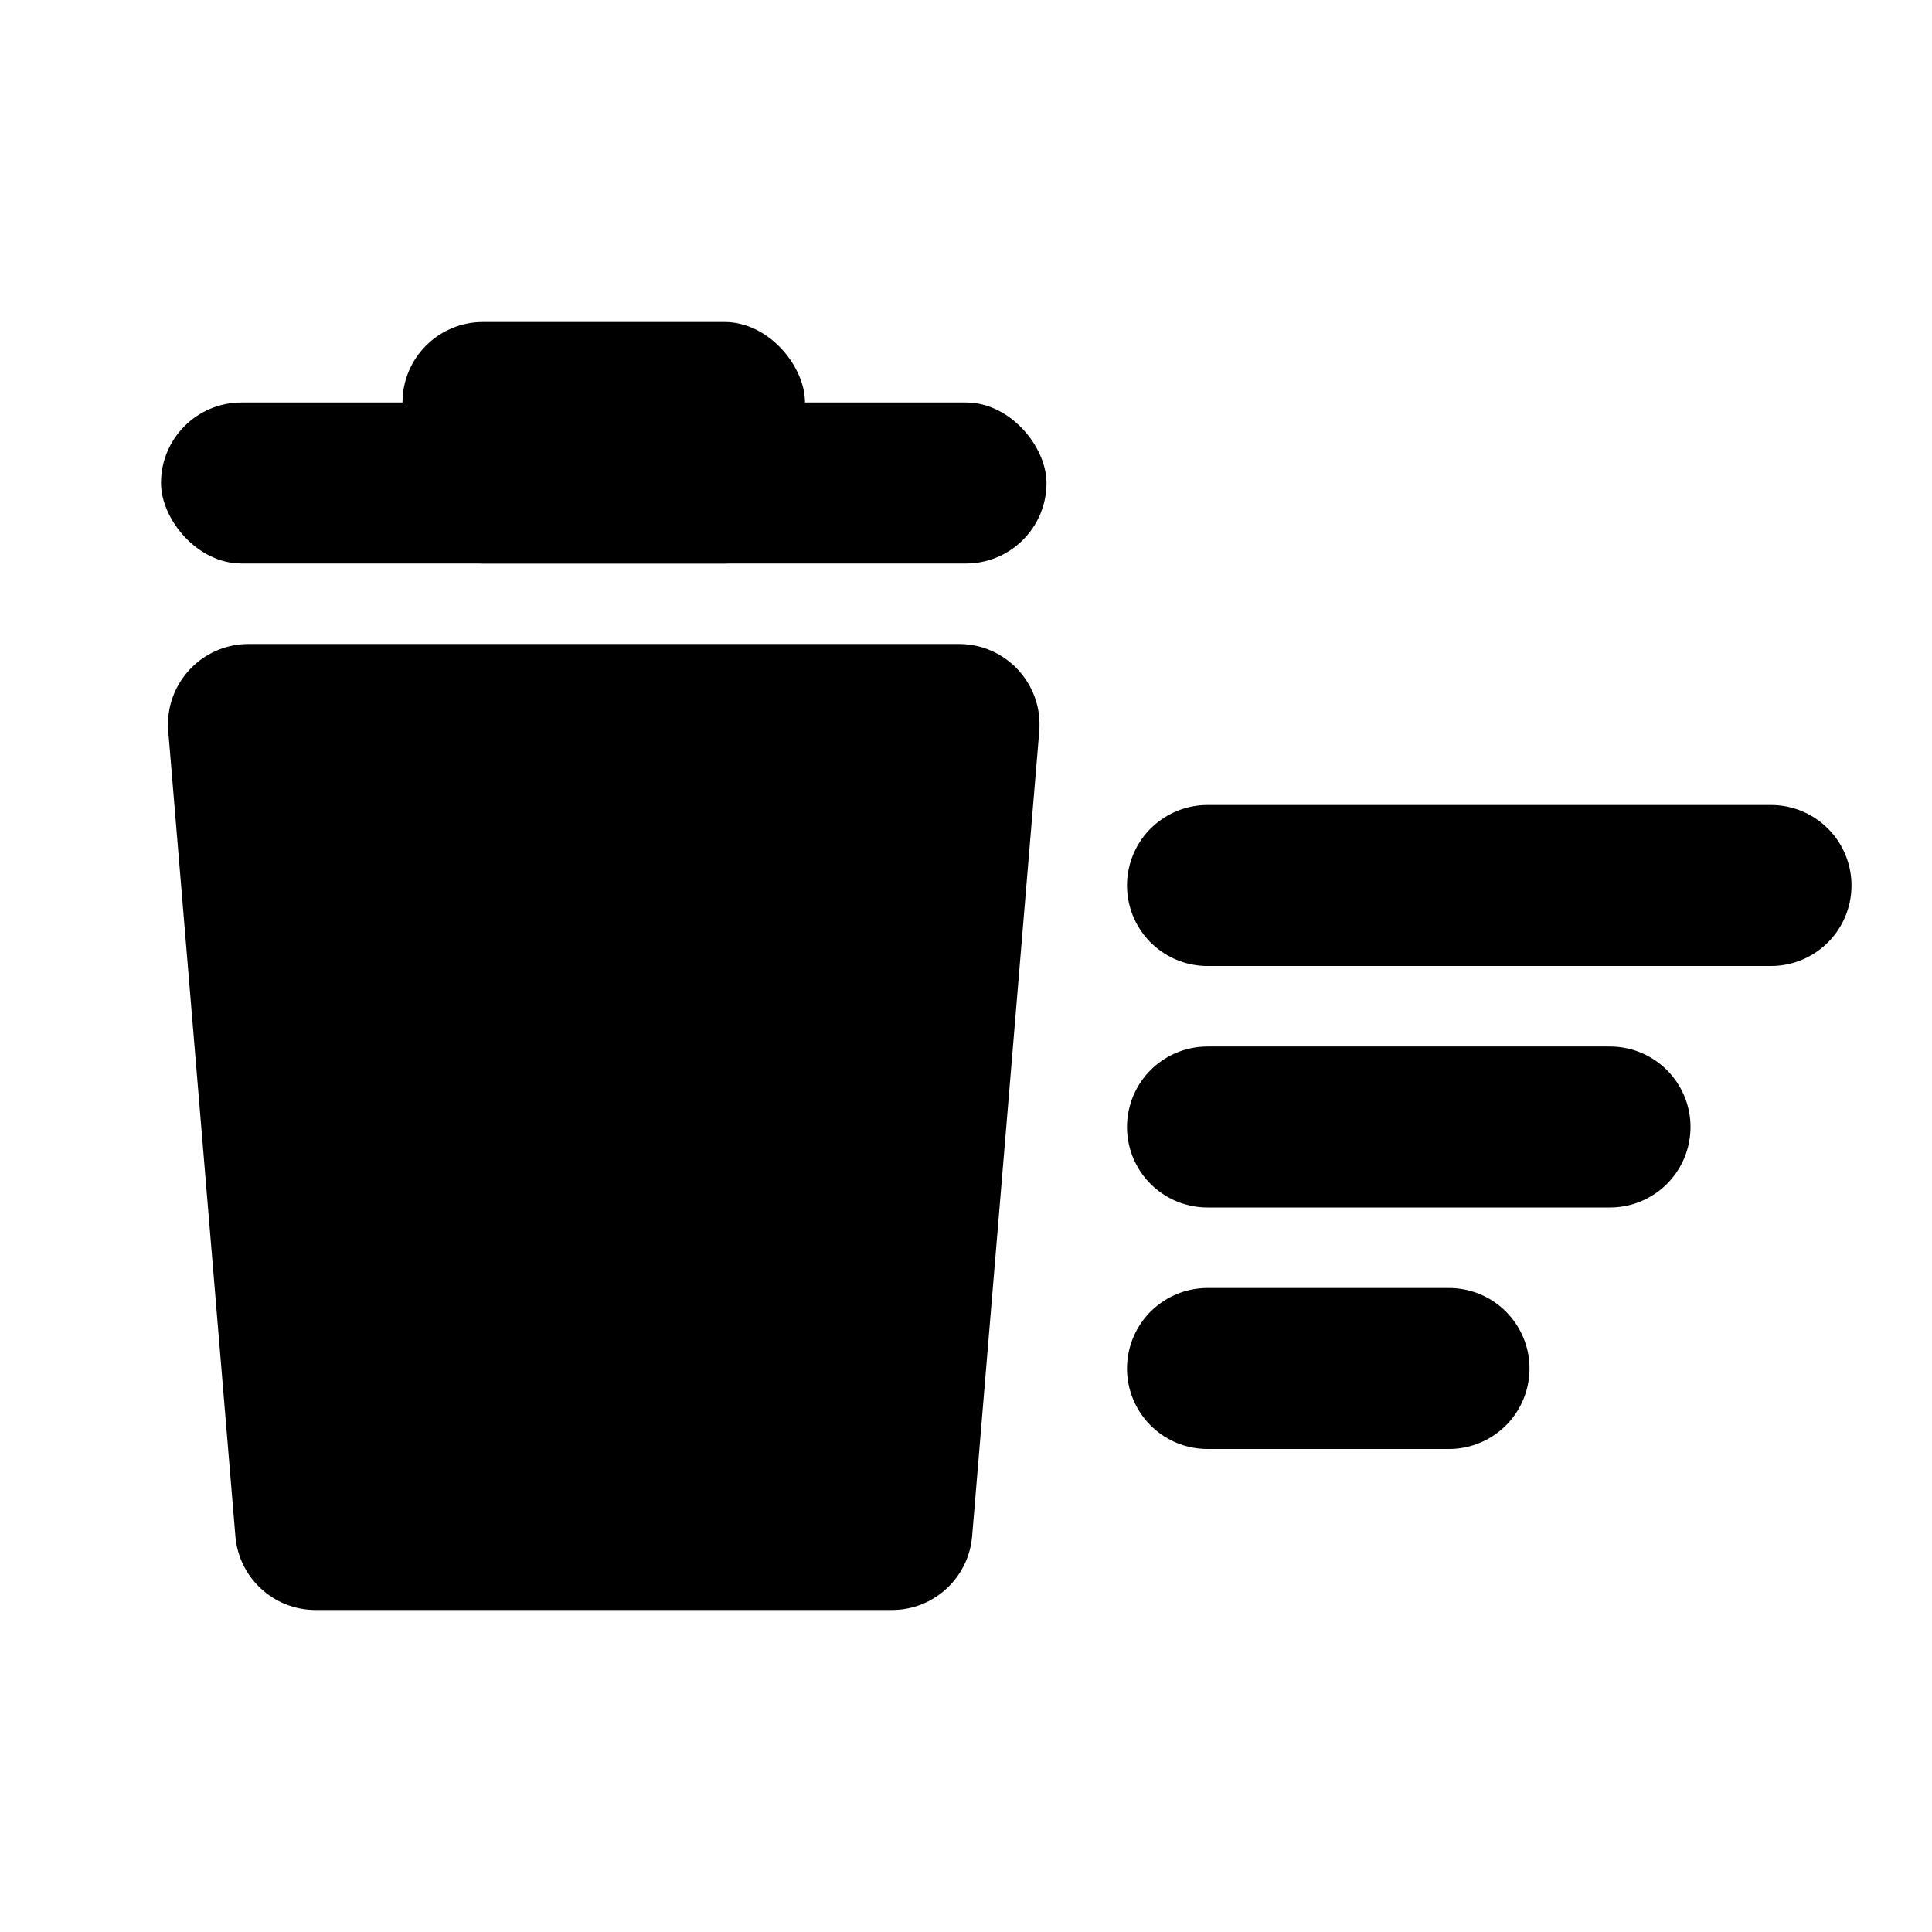 <svg width="24" height="24" viewBox="0 0 24 24" fill="none" xmlns="http://www.w3.org/2000/svg">
  <path d="M2.09 9.083C2.042 8.5 2.502 8 3.087 8H11.913C12.498 8 12.958 8.5 12.91 9.083L12.076 19.083C12.033 19.601 11.6 20 11.08 20H3.92C3.4 20 2.967 19.601 2.924 19.083L2.09 9.083Z" fill="currentColor"/>
  <rect x="2" y="5" width="11" height="2" rx="1" fill="currentColor"/>
  <rect x="5" y="4" width="5" height="3" rx="1" fill="currentColor"/>
  <path d="M15 11L22 11" stroke="currentColor" stroke-width="2" stroke-linecap="round"/>
  <path d="M15 14H20" stroke="currentColor" stroke-width="2" stroke-linecap="round"/>
  <path d="M15 17H18" stroke="currentColor" stroke-width="2" stroke-linecap="round"/>
</svg>
